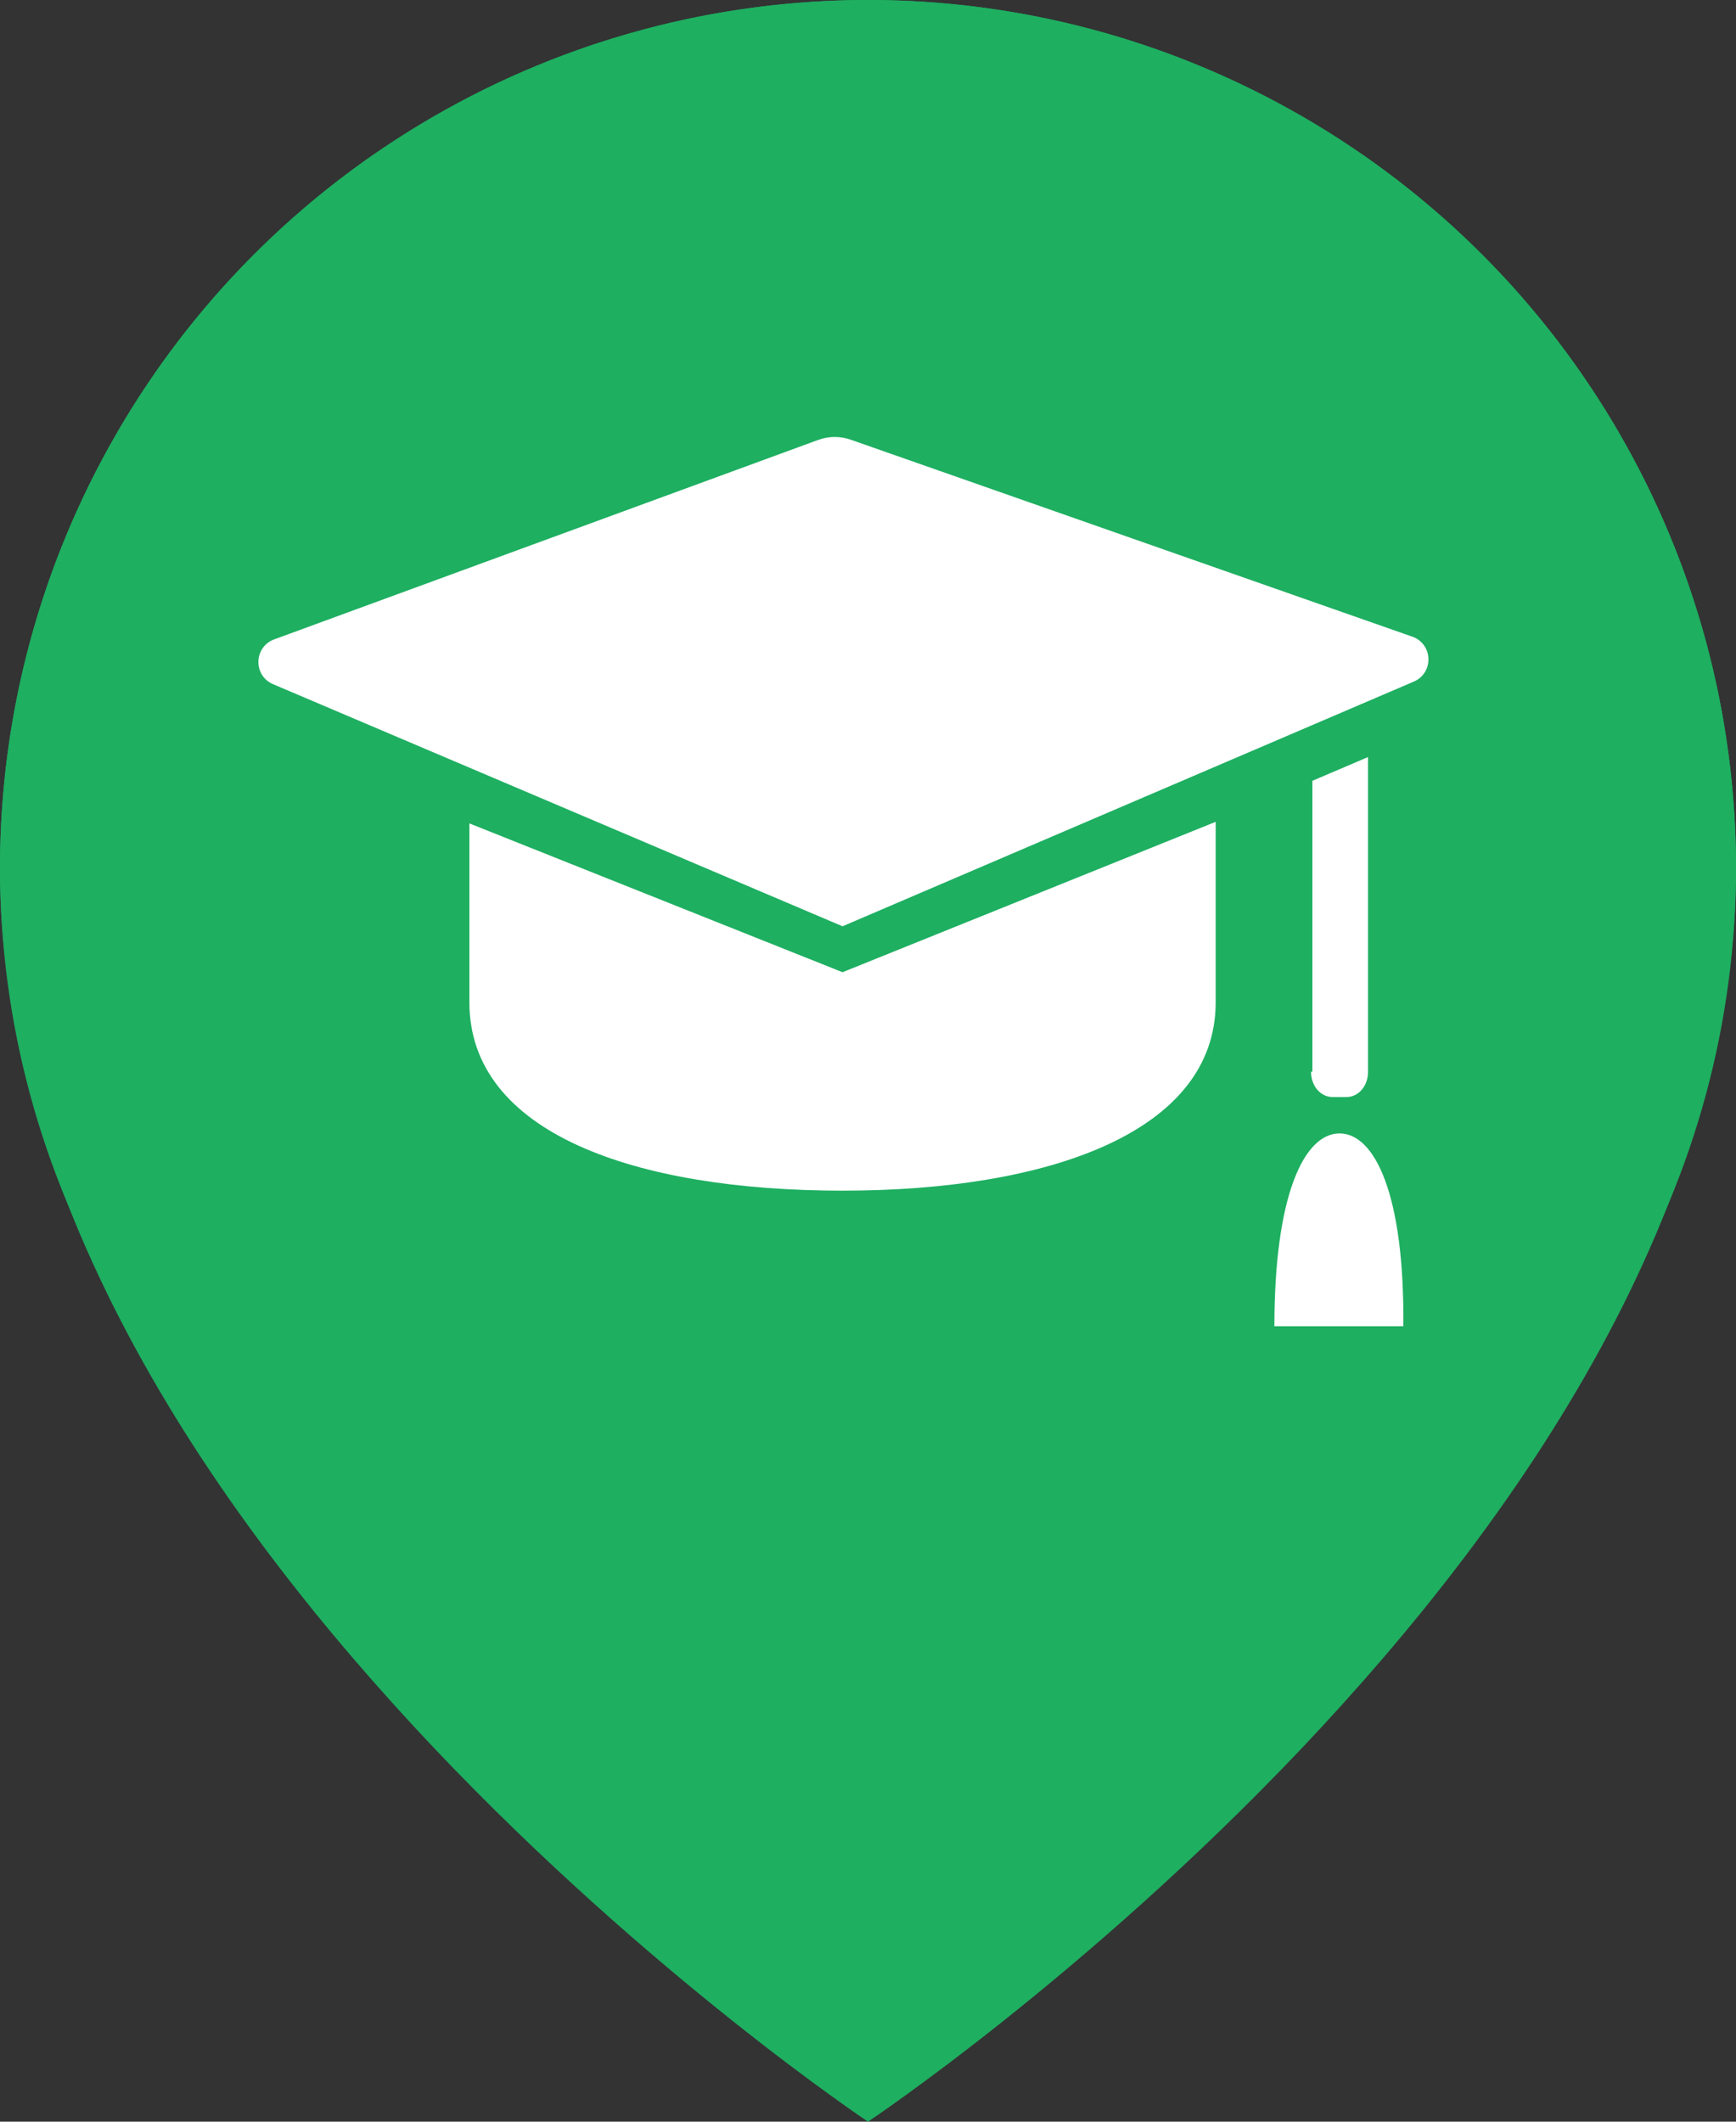 <svg width="72" height="88" viewBox="0 0 72 88" fill="none" xmlns="http://www.w3.org/2000/svg">
<rect x="0" y="0" width="72" height="88" fill="#333333" stroke="none"/>
<path d="M72 36C72 64 36 88 36 88C36 88 0 64 0 36C1.42273e-07 26.452 3.793 17.296 10.544 10.544C17.296 3.793 26.452 0 36 0C45.548 0 54.705 3.793 61.456 10.544C68.207 17.296 72 26.452 72 36Z" fill="#1EAF61"/>
<path d="M35.999 48C42.627 48 47.999 42.628 47.999 36C47.999 29.373 42.627 24 35.999 24C29.372 24 24 29.373 24 36C24 42.628 29.372 48 35.999 48Z" fill="white"/>
<circle cx="36" cy="36" r="36" fill="#1EAF61"/>
<path d="M54.375 44.452C54.375 45.043 54.769 45.502 55.275 45.502H55.838C56.345 45.502 56.739 45.043 56.739 44.452V31.4L54.431 32.385V44.452H54.375Z" fill="white"/>
<path d="M55.557 47.01C54.093 47.01 52.855 49.559 52.855 55.008H58.202C58.258 49.559 57.02 47.01 55.557 47.01Z" fill="white"/>
<path d="M19.468 34.152C19.468 36.581 19.468 41.44 19.468 41.571C19.468 47.02 26.39 49.384 34.944 49.384C43.498 49.384 50.42 46.955 50.42 41.571C50.42 41.374 50.42 40.52 50.42 40.192V34.086L34.944 40.324L19.468 34.152Z" fill="white"/>
<path d="M34.944 38.419L58.637 28.27C59.476 27.911 59.435 26.709 58.575 26.407L35.283 18.237C34.845 18.084 34.368 18.087 33.932 18.247L11.373 26.519C10.522 26.831 10.492 28.023 11.326 28.378L34.944 38.419Z" fill="white"/>
</svg>
